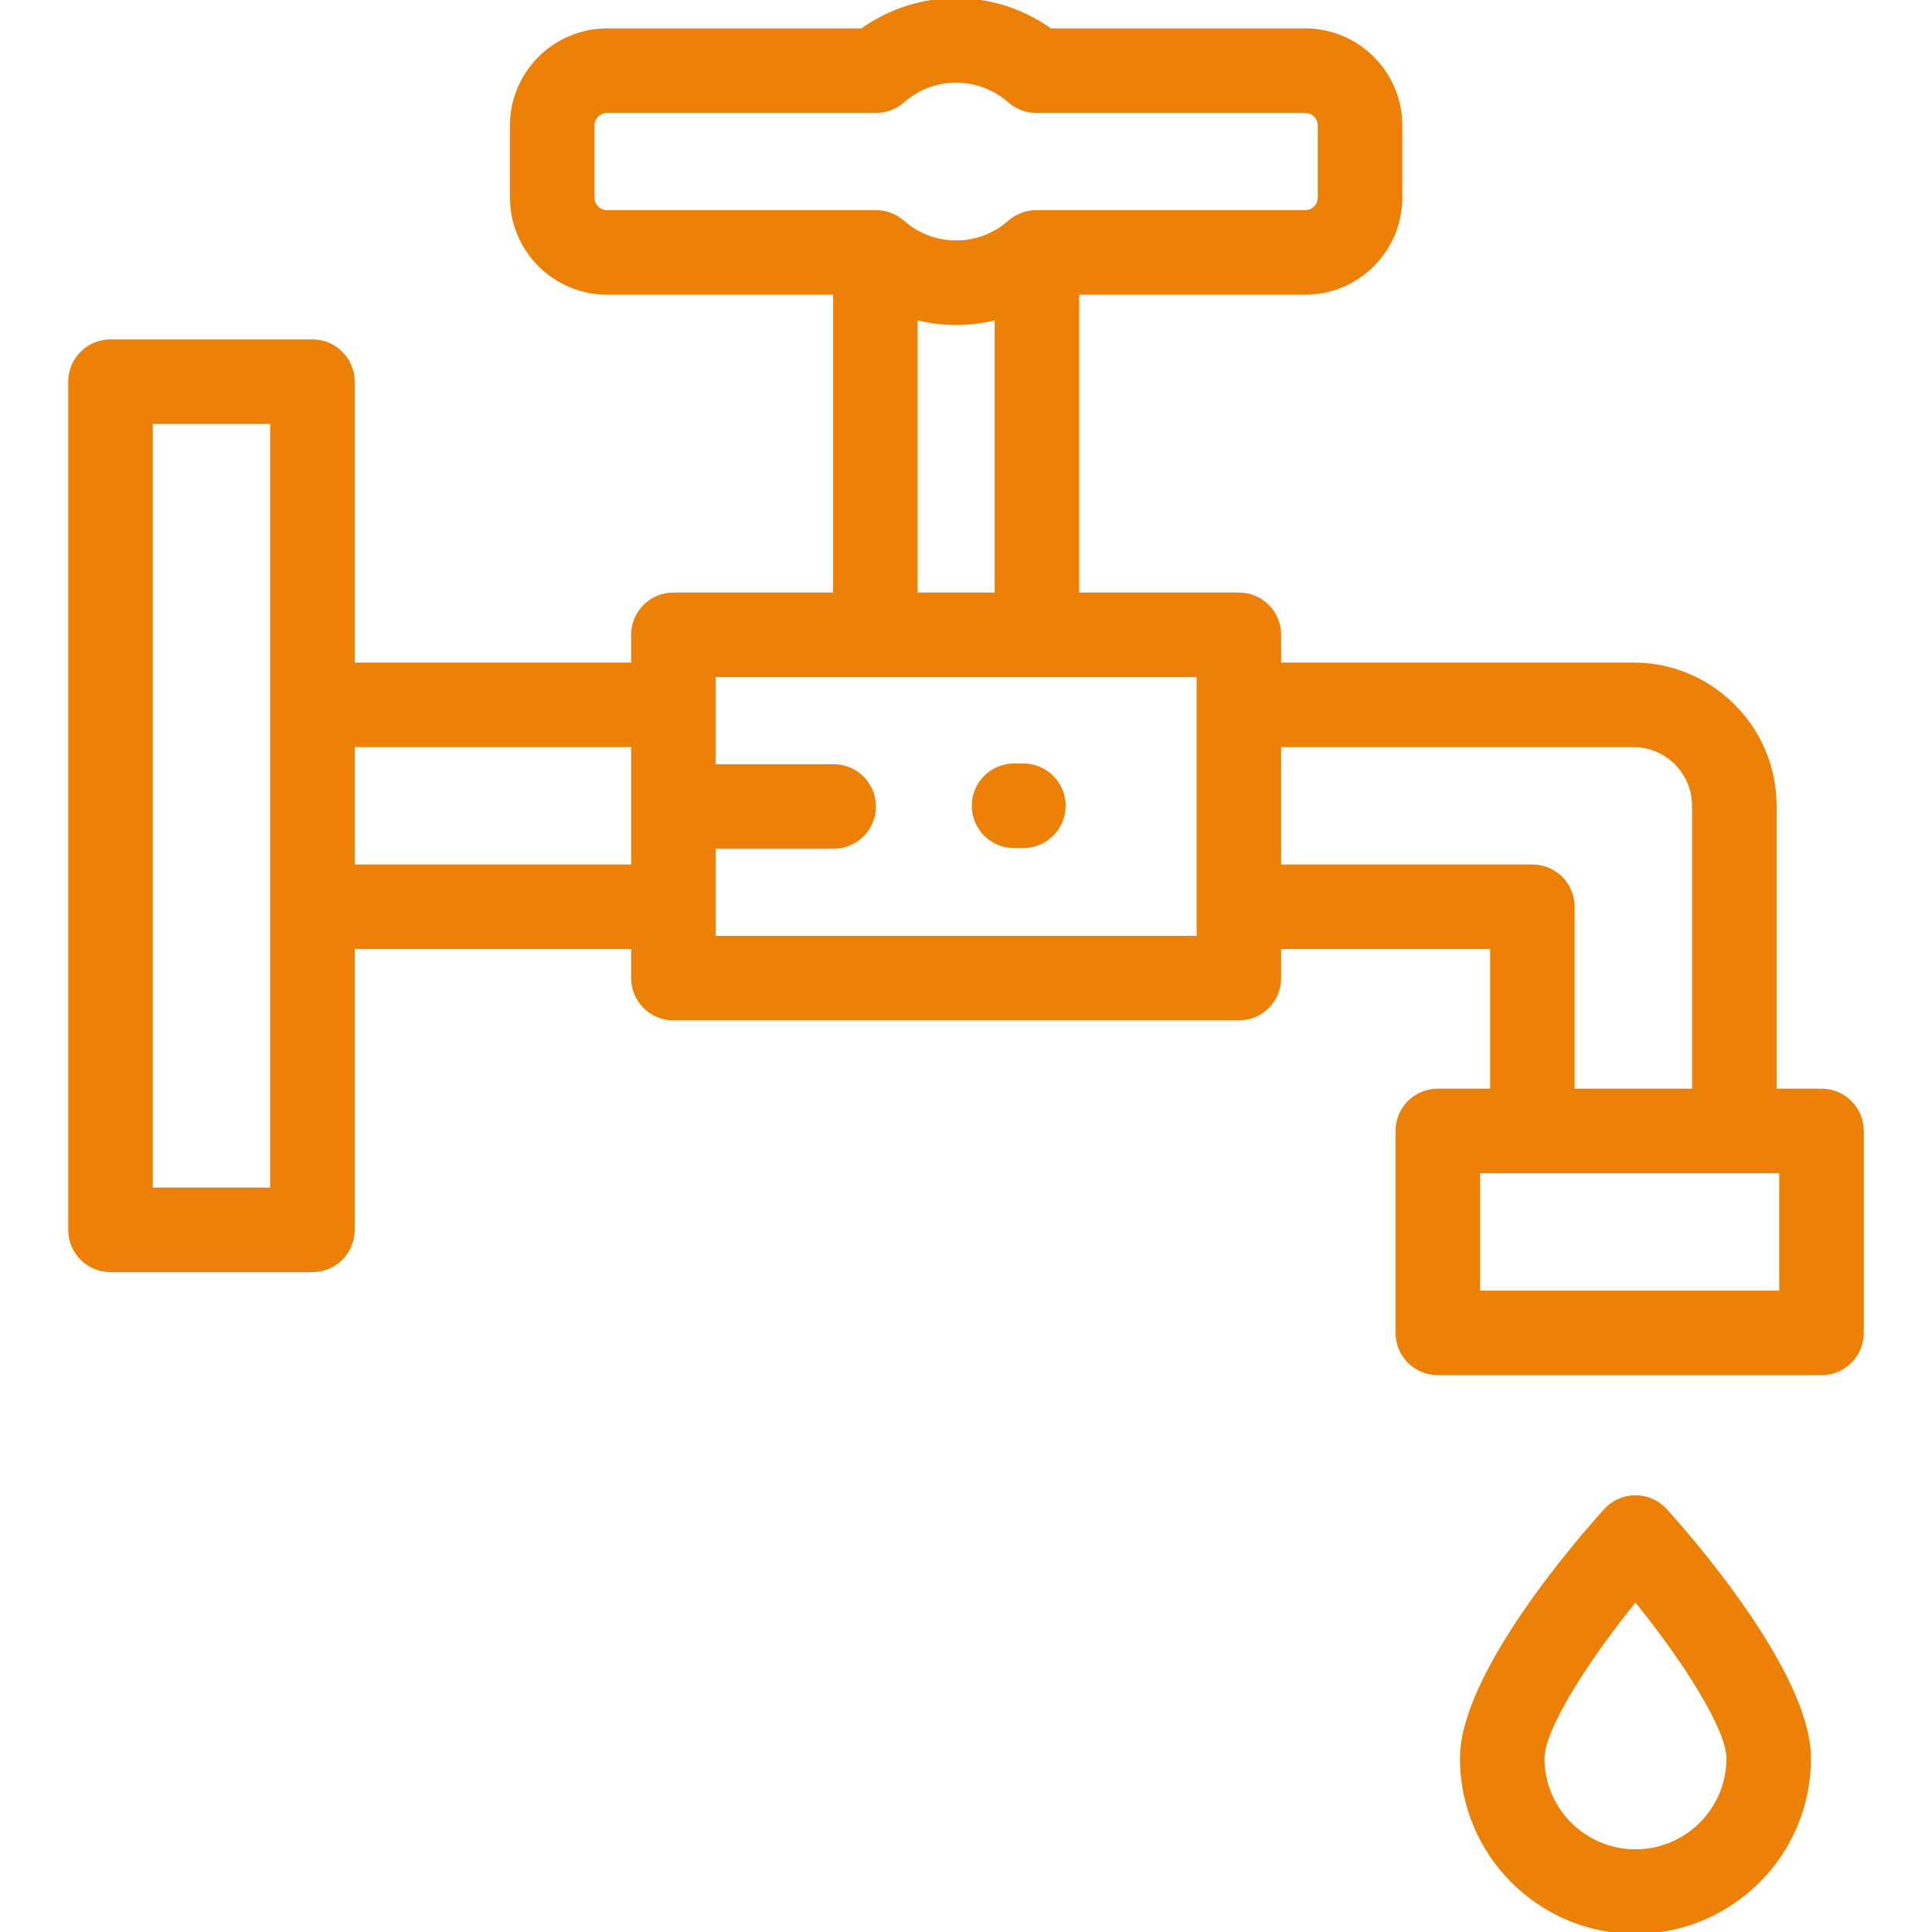<svg xmlns="http://www.w3.org/2000/svg" xmlns:xlink="http://www.w3.org/1999/xlink" id="Layer_1" fill="#ED8107" stroke="#ED8107" version="1.1" viewBox="0 0 512 512" xml:space="preserve"><g id="SVGRepo_iconCarrier"><g><g><g><path d="M433.416,396.756c-3.024,0-5.907,1.279-7.936,3.522c-6.359,7.026-38.082,43.216-38.082,65.704 c0,25.376,20.643,46.019,46.018,46.019s46.019-20.644,46.019-46.019c0-22.489-31.724-58.678-38.083-65.704 C439.323,398.034,436.439,396.756,433.416,396.756z M433.416,490.592c-13.57,0-24.61-11.04-24.61-24.611 c0-7.878,11.678-26.176,24.61-42.073c12.933,15.896,24.611,34.194,24.611,42.073 C458.027,479.552,446.987,490.592,433.416,490.592z"/><path d="M482.721,289.004h-12.398v-75.462c0-20.657-16.806-37.463-37.463-37.463h-93.837v-7.849 c0-5.912-4.793-10.704-10.704-10.704h-42.815V77.603h60.388c13.919,0,25.243-11.325,25.243-25.243V33.271 c0-13.919-11.324-25.243-25.243-25.243h-67.549C271.095,2.826,262.383,0,253.391,0s-17.704,2.826-24.951,8.028h-67.549 c-13.919,0-25.243,11.325-25.243,25.243v19.088c0,13.919,11.324,25.243,25.243,25.243h60.388v79.922h-42.815 c-5.911,0-10.704,4.792-10.704,10.704v7.849H93.503V101.15c0-5.912-4.793-10.704-10.704-10.704H29.28 c-5.911,0-10.704,4.792-10.704,10.704v224.781c0,5.912,4.793,10.704,10.704,10.704H82.8c5.911,0,10.704-4.792,10.704-10.704 v-74.927h74.257v8.207c0,5.912,4.793,10.704,10.704,10.704h149.854c5.911,0,10.704-4.792,10.704-10.704v-8.206h56.374v37.999 h-14.361c-5.911,0-10.704,4.792-10.704,10.704v53.519c0,5.912,4.793,10.704,10.704,10.704h101.686 c5.911,0,10.704-4.792,10.704-10.704v-53.519C493.425,293.796,488.631,289.004,482.721,289.004z M72.096,315.228H39.984V111.855 h32.112V315.228z M167.76,229.597H93.503v-32.112h74.257V229.597z M160.892,56.194c-2.115,0.001-3.835-1.719-3.835-3.834V33.271 c0-2.115,1.72-3.835,3.835-3.835h71.27c2.607,0,5.125-0.952,7.081-2.676c3.911-3.451,8.937-5.352,14.148-5.352 c5.212,0,10.236,1.9,14.148,5.352c1.956,1.724,4.474,2.676,7.081,2.676h71.27c2.115,0,3.835,1.72,3.835,3.835v19.088 c0,2.115-1.72,3.835-3.835,3.835h-71.27c-2.607,0-5.125,0.952-7.081,2.676c-3.911,3.451-8.937,5.352-14.148,5.352 c-5.212,0-10.236-1.9-14.148-5.352c-1.956-1.724-4.474-2.676-7.081-2.676H160.892z M264.095,84.263v73.261h-21.408V84.263 c3.47,0.897,7.063,1.368,10.704,1.368S260.625,85.16,264.095,84.263z M317.614,248.508H189.168v-24.084h31.755 c5.911,0,10.704-4.792,10.704-10.704c0-5.912-4.793-10.704-10.704-10.704h-31.755v-24.084h128.446V248.508z M339.022,229.597 v-32.112h93.837c8.853,0,16.056,7.203,16.056,16.056v75.462h-32.112v-48.702c0-5.912-4.793-10.704-10.704-10.704H339.022z M472.017,342.523h-80.279v-32.112h80.279V342.523z"/><path d="M268.734,224.245h2.476c5.911,0,10.704-4.792,10.704-10.704s-4.793-10.704-10.704-10.704h-2.476 c-5.911,0-10.704,4.792-10.704,10.704S262.822,224.245,268.734,224.245z"/></g></g></g></g></svg>